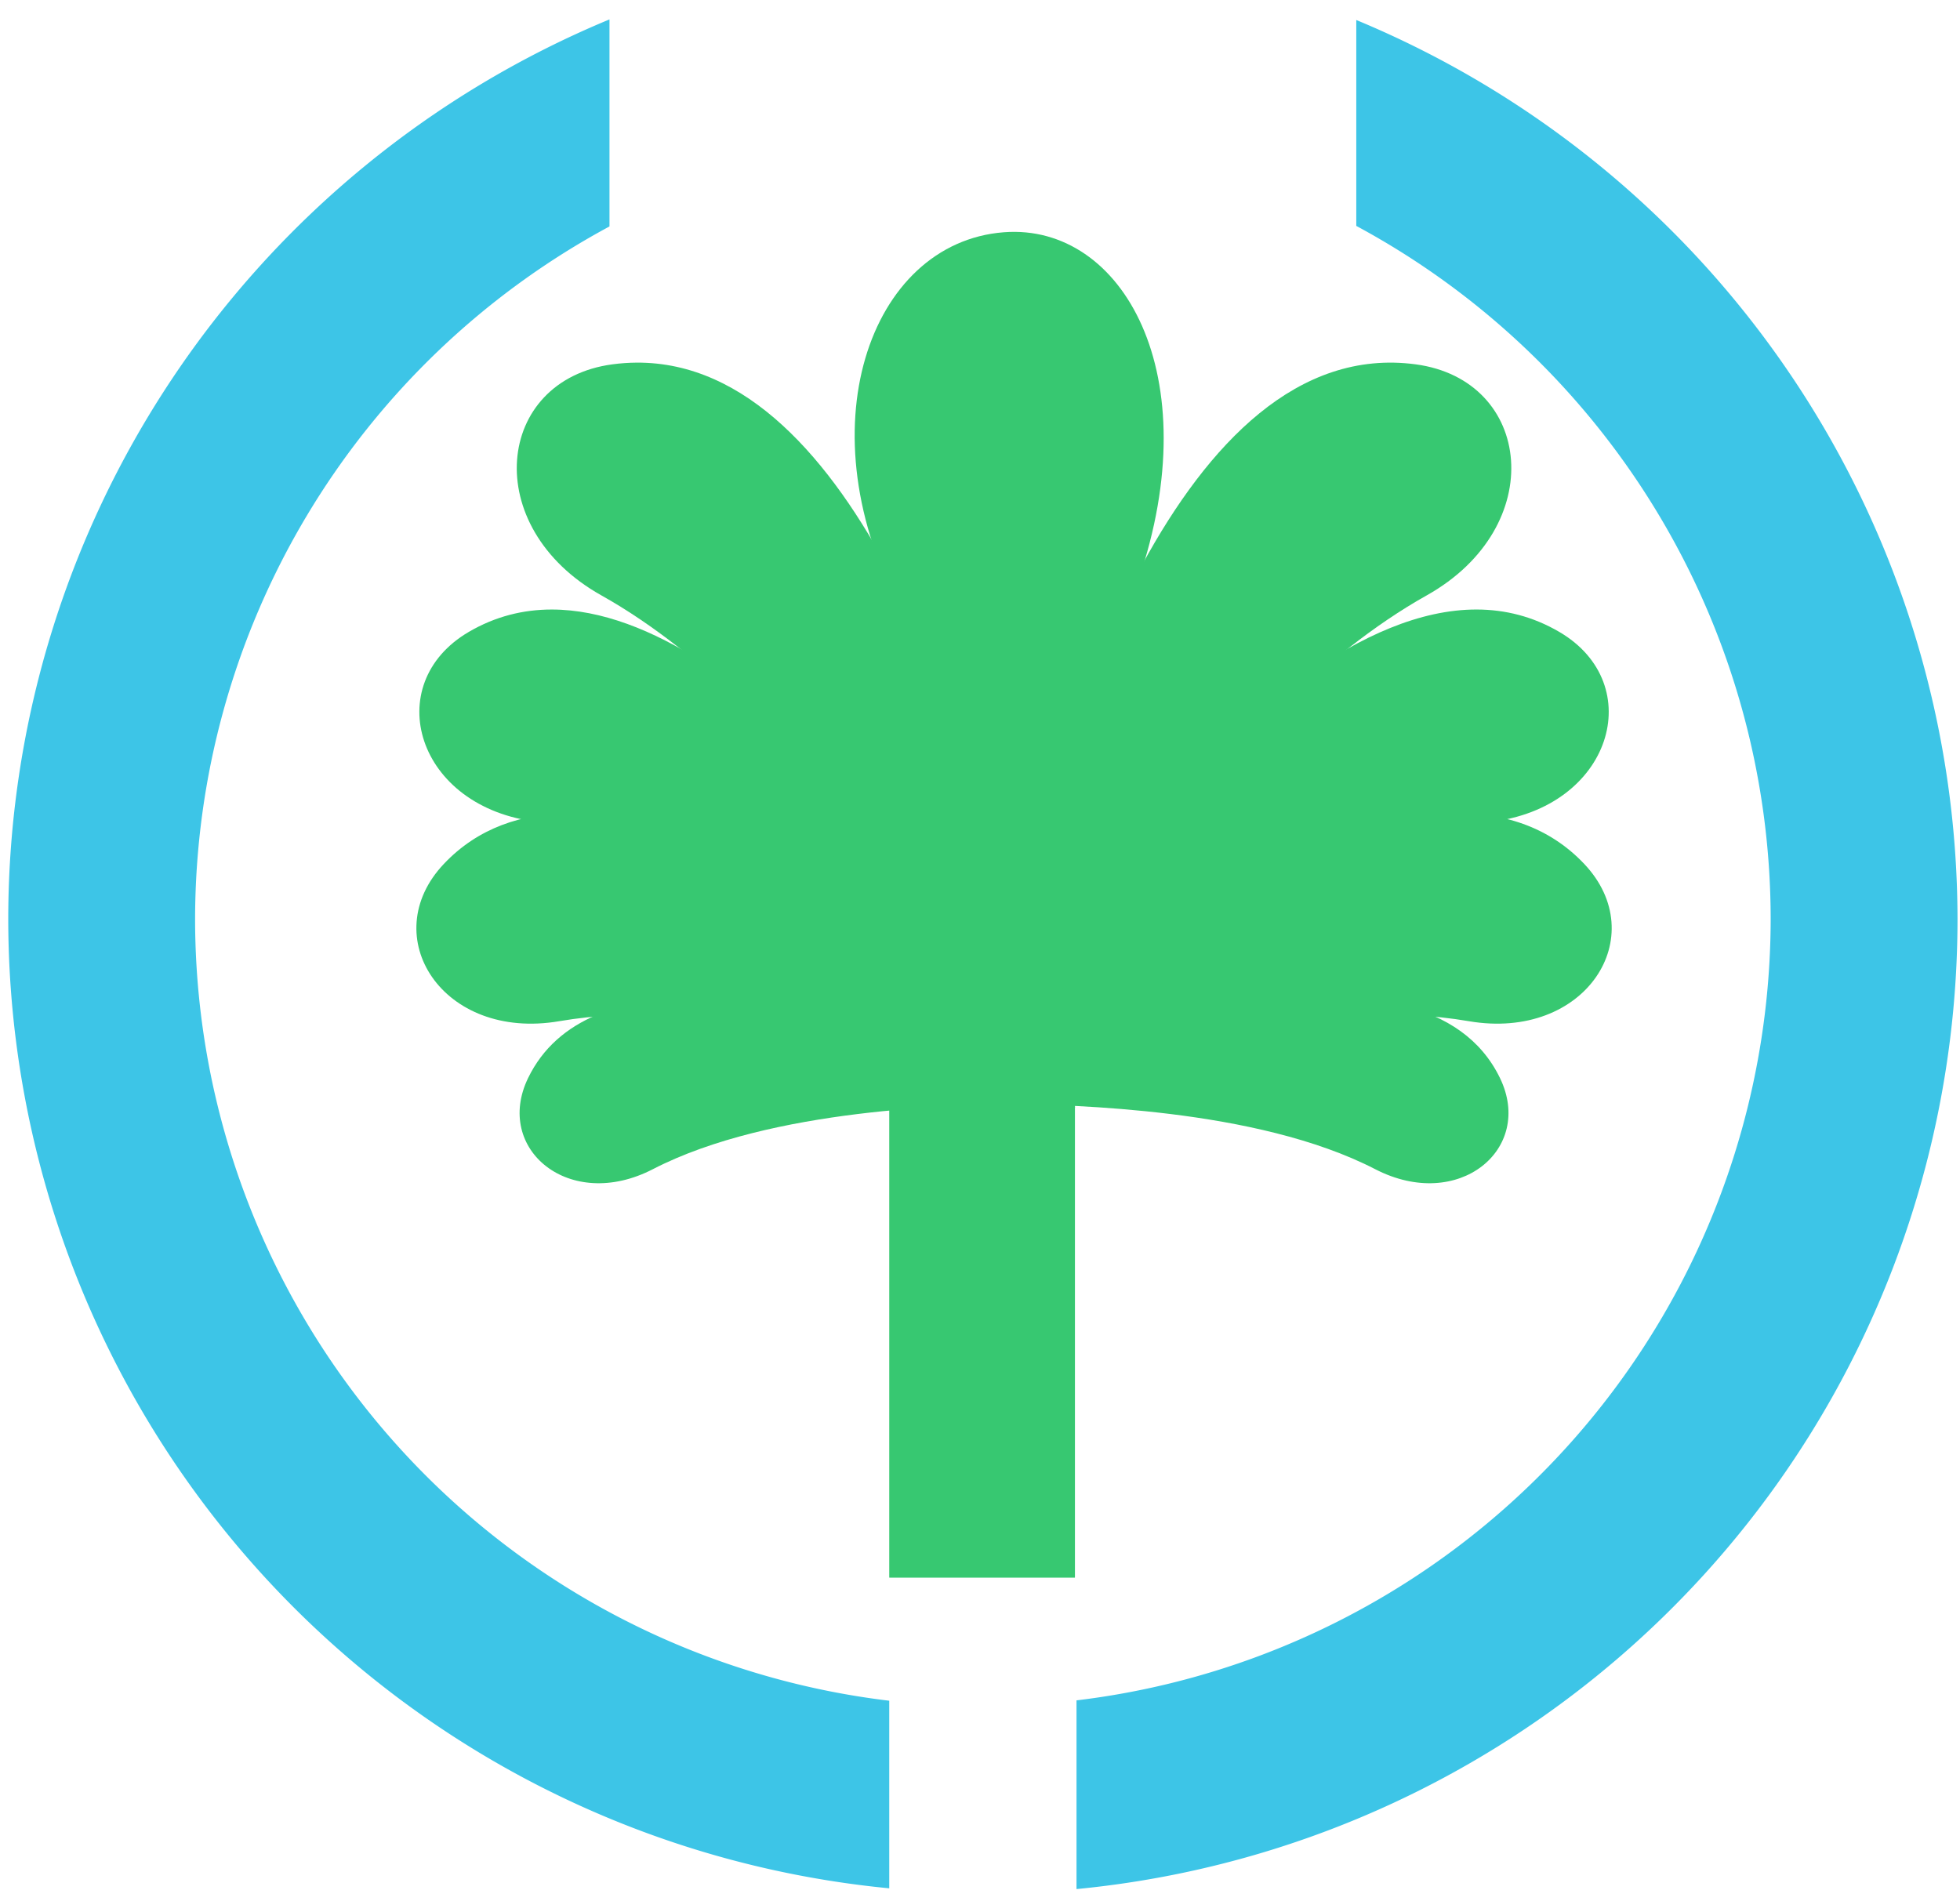 <?xml version="1.0" encoding="UTF-8" standalone="no"?>
<svg
   xmlns:dc="http://purl.org/dc/elements/1.1/"
   xmlns:cc="http://creativecommons.org/ns#"
   xmlns:rdf="http://www.w3.org/1999/02/22-rdf-syntax-ns#"
   xmlns:svg="http://www.w3.org/2000/svg"
   xmlns="http://www.w3.org/2000/svg"
   xmlns:xlink="http://www.w3.org/1999/xlink"
   xmlns:sodipodi="http://sodipodi.sourceforge.net/DTD/sodipodi-0.dtd"
   xmlns:inkscape="http://www.inkscape.org/namespaces/inkscape"
   xml:space="preserve"
   id="svg1"
   viewBox="0 0 166 161"
   height="161"
   width="166"
   y="0"
   x="0"
   version="1.0"
   inkscape:version="1.0.2 (e86c870879, 2021-01-15)"
   sodipodi:docname="Logo.svg"
   inkscape:export-filename="/home/arch/Desktop/en/media/top.png"
   inkscape:export-xdpi="90"
   inkscape:export-ydpi="90"><sodipodi:namedview
     pagecolor="#ffffff"
     bordercolor="#666666"
     borderopacity="1"
     objecttolerance="10"
     gridtolerance="10"
     guidetolerance="10"
     inkscape:pageopacity="0"
     inkscape:pageshadow="2"
     inkscape:window-width="1920"
     inkscape:window-height="1016"
     id="namedview58"
     showgrid="false"
     inkscape:zoom="2.4583334"
     inkscape:cx="42.061172"
     inkscape:cy="100.38518"
     inkscape:window-x="0"
     inkscape:window-y="0"
     inkscape:window-maximized="1"
     inkscape:current-layer="g6424"
     inkscape:document-rotation="0" /><defs
     id="defs84"><linearGradient
       id="linearGradient3597"><stop
         id="stop3599"
         offset="0"
         style="stop-color:#ffffff;stop-opacity:1;" /><stop
         id="stop3601"
         offset="1"
         style="stop-color:#e6e6e6;stop-opacity:1;" /></linearGradient><radialGradient
       gradientUnits="userSpaceOnUse"
       r="347.37"
       fy="567.999"
       fx="232.688"
       cy="567.999"
       cx="232.688"
       id="radialGradient6974"
       xlink:href="#linearGradient6968"
       gradientTransform="matrix(0.112,0,0,0.112,7.85,-4.902)" /><linearGradient
       id="linearGradient6968"><stop
         id="stop6970"
         offset="0"
         style="stop-color:#80e5ff;stop-opacity:1" /><stop
         id="stop6972"
         offset="1"
         style="stop-color:#2a7fff;stop-opacity:1" /></linearGradient><filter
       height="1.227"
       y="-0.114"
       width="1.166"
       x="-0.083"
       id="filter6964"
       style="color-interpolation-filters:sRGB"><feGaussianBlur
         id="feGaussianBlur6966"
         stdDeviation="18.43" /></filter><filter
       height="1.057"
       y="-0.028"
       width="1.139"
       x="-0.07"
       id="filter6892"
       style="color-interpolation-filters:sRGB"><feGaussianBlur
         id="feGaussianBlur6894"
         stdDeviation="0.289" /></filter><filter
       height="1.059"
       y="-0.03"
       width="1.143"
       x="-0.072"
       id="filter6625"
       style="color-interpolation-filters:sRGB"><feGaussianBlur
         id="feGaussianBlur6627"
         stdDeviation="4.554" /></filter><filter
       height="1.068"
       y="-0.034"
       width="1.12"
       x="-0.06"
       id="filter6691"
       style="color-interpolation-filters:sRGB"><feGaussianBlur
         id="feGaussianBlur6693"
         stdDeviation="5.349" /></filter><clipPath
       clipPathUnits="userSpaceOnUse"
       id="clipPath10504"><rect
         style="fill:#2affd5;fill-opacity:1;fill-rule:evenodd;stroke:none"
         id="rect10506"
         width="183.148"
         height="335.058"
         x="-11974.308"
         y="-8282.97"
         rx="0.015"
         ry="0.037" /></clipPath><clipPath
       clipPathUnits="userSpaceOnUse"
       id="clipPath5411"><rect
         style="fill:#c87137;fill-opacity:1;fill-rule:evenodd;stroke:#000000;stroke-width:4.451;stroke-miterlimit:4;stroke-dasharray:none;stroke-opacity:1"
         id="rect5413"
         width="197.968"
         height="1007.734"
         x="-4245.468"
         y="240.878"
         rx="0.026"
         ry="0.371" /></clipPath></defs><g
     id="g6424"
     transform="matrix(1.806,0,0,1.806,-3.303,-5.105)"><rect
       style="fill:#37c871;fill-opacity:1;fill-rule:evenodd;stroke:none;stroke-width:0.077"
       id="rect11260"
       width="8.708"
       height="34.381"
       x="43.531"
       y="42.439"
       rx="0.011"
       ry="0.013" /><g
       style="fill:#37c871;fill-opacity:1;stroke:none"
       id="g11450"
       transform="matrix(0.049,0,0,0.049,290.184,40.889)"><path
         id="path11452"
         d="m -5215.299,178.092 c -72.257,-0.166 -135.993,18.976 -164.092,77.002 -32.898,67.937 39.617,128.433 119.412,87.229 114.243,-58.993 292.472,-60.829 345.676,-62.803 53.204,1.974 231.432,3.81 345.676,62.803 79.795,41.204 152.31,-19.292 119.412,-87.229 -73.005,-150.76 -386.507,-39.056 -465.088,-8.197 -48.336,-18.982 -185.52,-68.539 -300.996,-68.805 z"
         style="fill:#37c871;fill-opacity:1;fill-rule:evenodd;stroke:none"
         inkscape:connector-curvature="0" /><path
         inkscape:connector-curvature="0"
         id="path11454"
         d="m -4913.264,-554.851 c -3.59,-0.032 -7.217,0.094 -10.876,0.378 -128.844,10.006 -192.263,190.148 -96.522,364.269 88.307,160.603 85.724,386.656 81.246,473.49 h 83.504 c -7.593,-57.925 -27.871,-272.973 53.737,-485.586 76.923,-200.409 0.216,-351.565 -111.088,-352.551 z"
         style="fill:#37c871;fill-opacity:1;fill-rule:evenodd;stroke:none" /><g
         style="fill:#37c871;fill-opacity:1;stroke:none"
         transform="matrix(1,0,0,0.956,-3755.08,-78.469)"
         id="g11456"><path
           style="fill:#37c871;fill-opacity:1;fill-rule:evenodd;stroke:none"
           d="m -1151.179,378.654 -14.037,-800.253"
           id="path11458"
           inkscape:connector-curvature="0" /><path
           inkscape:connector-curvature="0"
           id="path11460"
           d="m -1138.077,378.654 -14.037,-800.253"
           style="fill:#37c871;fill-opacity:1;fill-rule:evenodd;stroke:none" /></g><path
         id="path11462"
         d="m -5275.713,-429.682 c -7.537,0.054 -15.2,0.589 -22.99,1.631 -112.055,14.99 -127.77,155.553 -10.395,221.236 199.678,111.741 373.717,403.915 378.965,398.764 l 15.83,-8.635 15.83,8.635 c 5.248,5.151 179.286,-287.023 378.965,-398.764 117.375,-65.683 101.66,-206.247 -10.395,-221.236 -225.364,-30.147 -344.458,364.561 -384.4,530.869 -38.561,-160.559 -150.897,-533.998 -361.41,-532.5 z"
         style="fill:#37c871;fill-opacity:1;fill-rule:evenodd;stroke:none"
         inkscape:connector-curvature="0" /><path
         id="path11464"
         d="m -5356.785,-193.373 c -27.295,0.001 -53.968,6.566 -79.373,21.434 -85.267,49.901 -50.495,168.51 66.287,181.844 198.67,22.683 437.567,199.464 440.059,193.541 l 15.51,-19.379 15.51,19.379 c 2.492,5.923 241.388,-170.858 440.059,-193.541 116.782,-13.334 151.556,-131.943 66.289,-181.844 -202.433,-118.469 -485.267,290.191 -521.857,344.863 -31.999,-47.811 -252.29,-366.306 -442.483,-366.297 z"
         style="fill:#37c871;fill-opacity:1;fill-rule:evenodd;stroke:none"
         inkscape:connector-curvature="0" /><path
         id="path11466"
         d="m -5338.832,1.537 c -46.563,0.203 -88.588,14.16 -121.129,48.537 -65.529,69.227 -1.324,169.725 110.457,150.576 137.405,-23.538 315.913,21.777 404.684,46.416 l 5.851,14.174 c 0.128,1.112 9.102,-1.245 24.666,-5.609 15.564,4.364 24.538,6.721 24.666,5.609 l 5.851,-14.174 c 88.771,-24.639 267.279,-69.954 404.684,-46.416 111.781,19.149 175.987,-81.35 110.457,-150.576 -136.828,-144.548 -441.168,71.81 -545.658,153.818 C -4993.943,141.388 -5189.605,0.887 -5338.832,1.537 Z"
         style="fill:#37c871;fill-opacity:1;fill-rule:evenodd;stroke:none"
         inkscape:connector-curvature="0" /><path
         inkscape:connector-curvature="0"
         id="path11468"
         d="m -4916.15,164.79 c 0,0 209.509,-509.075 397.13,-519.683"
         style="fill:#37c871;fill-opacity:1;fill-rule:evenodd;stroke:none" /><path
         style="fill:#37c871;fill-opacity:1;fill-rule:evenodd;stroke:none"
         d="m -4936.163,234.063 c 0,0 407.226,-222.748 535.874,-130.25"
         id="path11470"
         inkscape:connector-curvature="0" /><path
         inkscape:connector-curvature="0"
         id="path11472"
         d="m -4903.876,175.588 c 0,0 340.692,-339.652 495.511,-284.883"
         style="fill:#37c871;fill-opacity:1;fill-rule:evenodd;stroke:none" /><path
         inkscape:connector-curvature="0"
         id="path11474"
         d="m -4921.632,258.166 c 0,0 360.697,-70.688 435.67,29.919"
         style="fill:#37c871;fill-opacity:1;fill-rule:evenodd;stroke:none" /><path
         style="fill:#37c871;fill-opacity:1;fill-rule:evenodd;stroke:none"
         d="m -4912.455,164.79 c 0,0 -209.509,-509.075 -397.13,-519.683"
         id="path11476"
         inkscape:connector-curvature="0" /><path
         inkscape:connector-curvature="0"
         id="path11478"
         d="m -4892.443,234.063 c 0,0 -407.226,-222.748 -535.874,-130.25"
         style="fill:#37c871;fill-opacity:1;fill-rule:evenodd;stroke:none" /><path
         style="fill:#37c871;fill-opacity:1;fill-rule:evenodd;stroke:none"
         d="m -4924.73,175.588 c 0,0 -340.692,-339.652 -495.511,-284.883"
         id="path11480"
         inkscape:connector-curvature="0" /><path
         style="fill:#37c871;fill-opacity:1;fill-rule:evenodd;stroke:none"
         d="m -4906.974,258.166 c 0,0 -360.697,-70.688 -435.67,29.919"
         id="path11482"
         inkscape:connector-curvature="0" /><path
         style="fill:#37c871;fill-opacity:1;fill-rule:evenodd;stroke:none"
         d="m -4909.412,170.238 c 0,0 209.509,-509.075 397.13,-519.683"
         id="path11484"
         inkscape:connector-curvature="0" /><path
         inkscape:connector-curvature="0"
         id="path11486"
         d="m -4934.632,241.207 c 0,0 407.226,-222.748 535.874,-130.25"
         style="fill:#37c871;fill-opacity:1;fill-rule:evenodd;stroke:none" /><path
         style="fill:#37c871;fill-opacity:1;fill-rule:evenodd;stroke:none"
         d="m -4900.283,182.254 c 0,0 340.692,-339.652 495.511,-284.883"
         id="path11488"
         inkscape:connector-curvature="0" /><path
         inkscape:connector-curvature="0"
         id="path11490"
         d="m -4919.194,170.238 c 0,0 -209.509,-509.075 -397.13,-519.683"
         style="fill:#37c871;fill-opacity:1;fill-rule:evenodd;stroke:none" /><path
         style="fill:#37c871;fill-opacity:1;fill-rule:evenodd;stroke:none"
         d="m -4893.973,241.207 c 0,0 -407.226,-222.748 -535.874,-130.25"
         id="path11492"
         inkscape:connector-curvature="0" /><path
         inkscape:connector-curvature="0"
         id="path11494"
         d="m -4928.322,182.254 c 0,0 -340.692,-339.652 -495.511,-284.883"
         style="fill:#37c871;fill-opacity:1;fill-rule:evenodd;stroke:none" /><path
         style="fill:#37c871;fill-opacity:1;fill-rule:evenodd;stroke:none"
         d="m -4922.186,263.925 c 0,0 360.696,-70.688 435.67,29.919"
         id="path11496"
         inkscape:connector-curvature="0" /><path
         inkscape:connector-curvature="0"
         id="path11498"
         d="m -4906.419,263.925 c 0,0 -360.696,-70.688 -435.67,29.919"
         style="fill:#37c871;fill-opacity:1;fill-rule:evenodd;stroke:none" /></g><path
       style="fill:#3dc5e7;fill-opacity:1;fill-rule:evenodd;stroke:none"
       d="M 30.411,3.737 A 45.706,45.706 0 0 0 2.216,45.94 45.706,45.706 0 0 0 43.531,91.39 V 82.592 A 36.944,36.944 0 0 1 10.978,45.94 36.944,36.944 0 0 1 30.411,13.447 V 3.737 Z m 35.022,0.028 v 9.657 a 36.944,36.944 0 0 1 19.433,32.518 36.944,36.944 0 0 1 -32.553,36.635 v 8.851 A 45.706,45.706 0 0 0 93.628,45.94 45.706,45.706 0 0 0 65.433,3.765 Z"
       id="path11500"
       inkscape:connector-curvature="0" /></g></svg>
